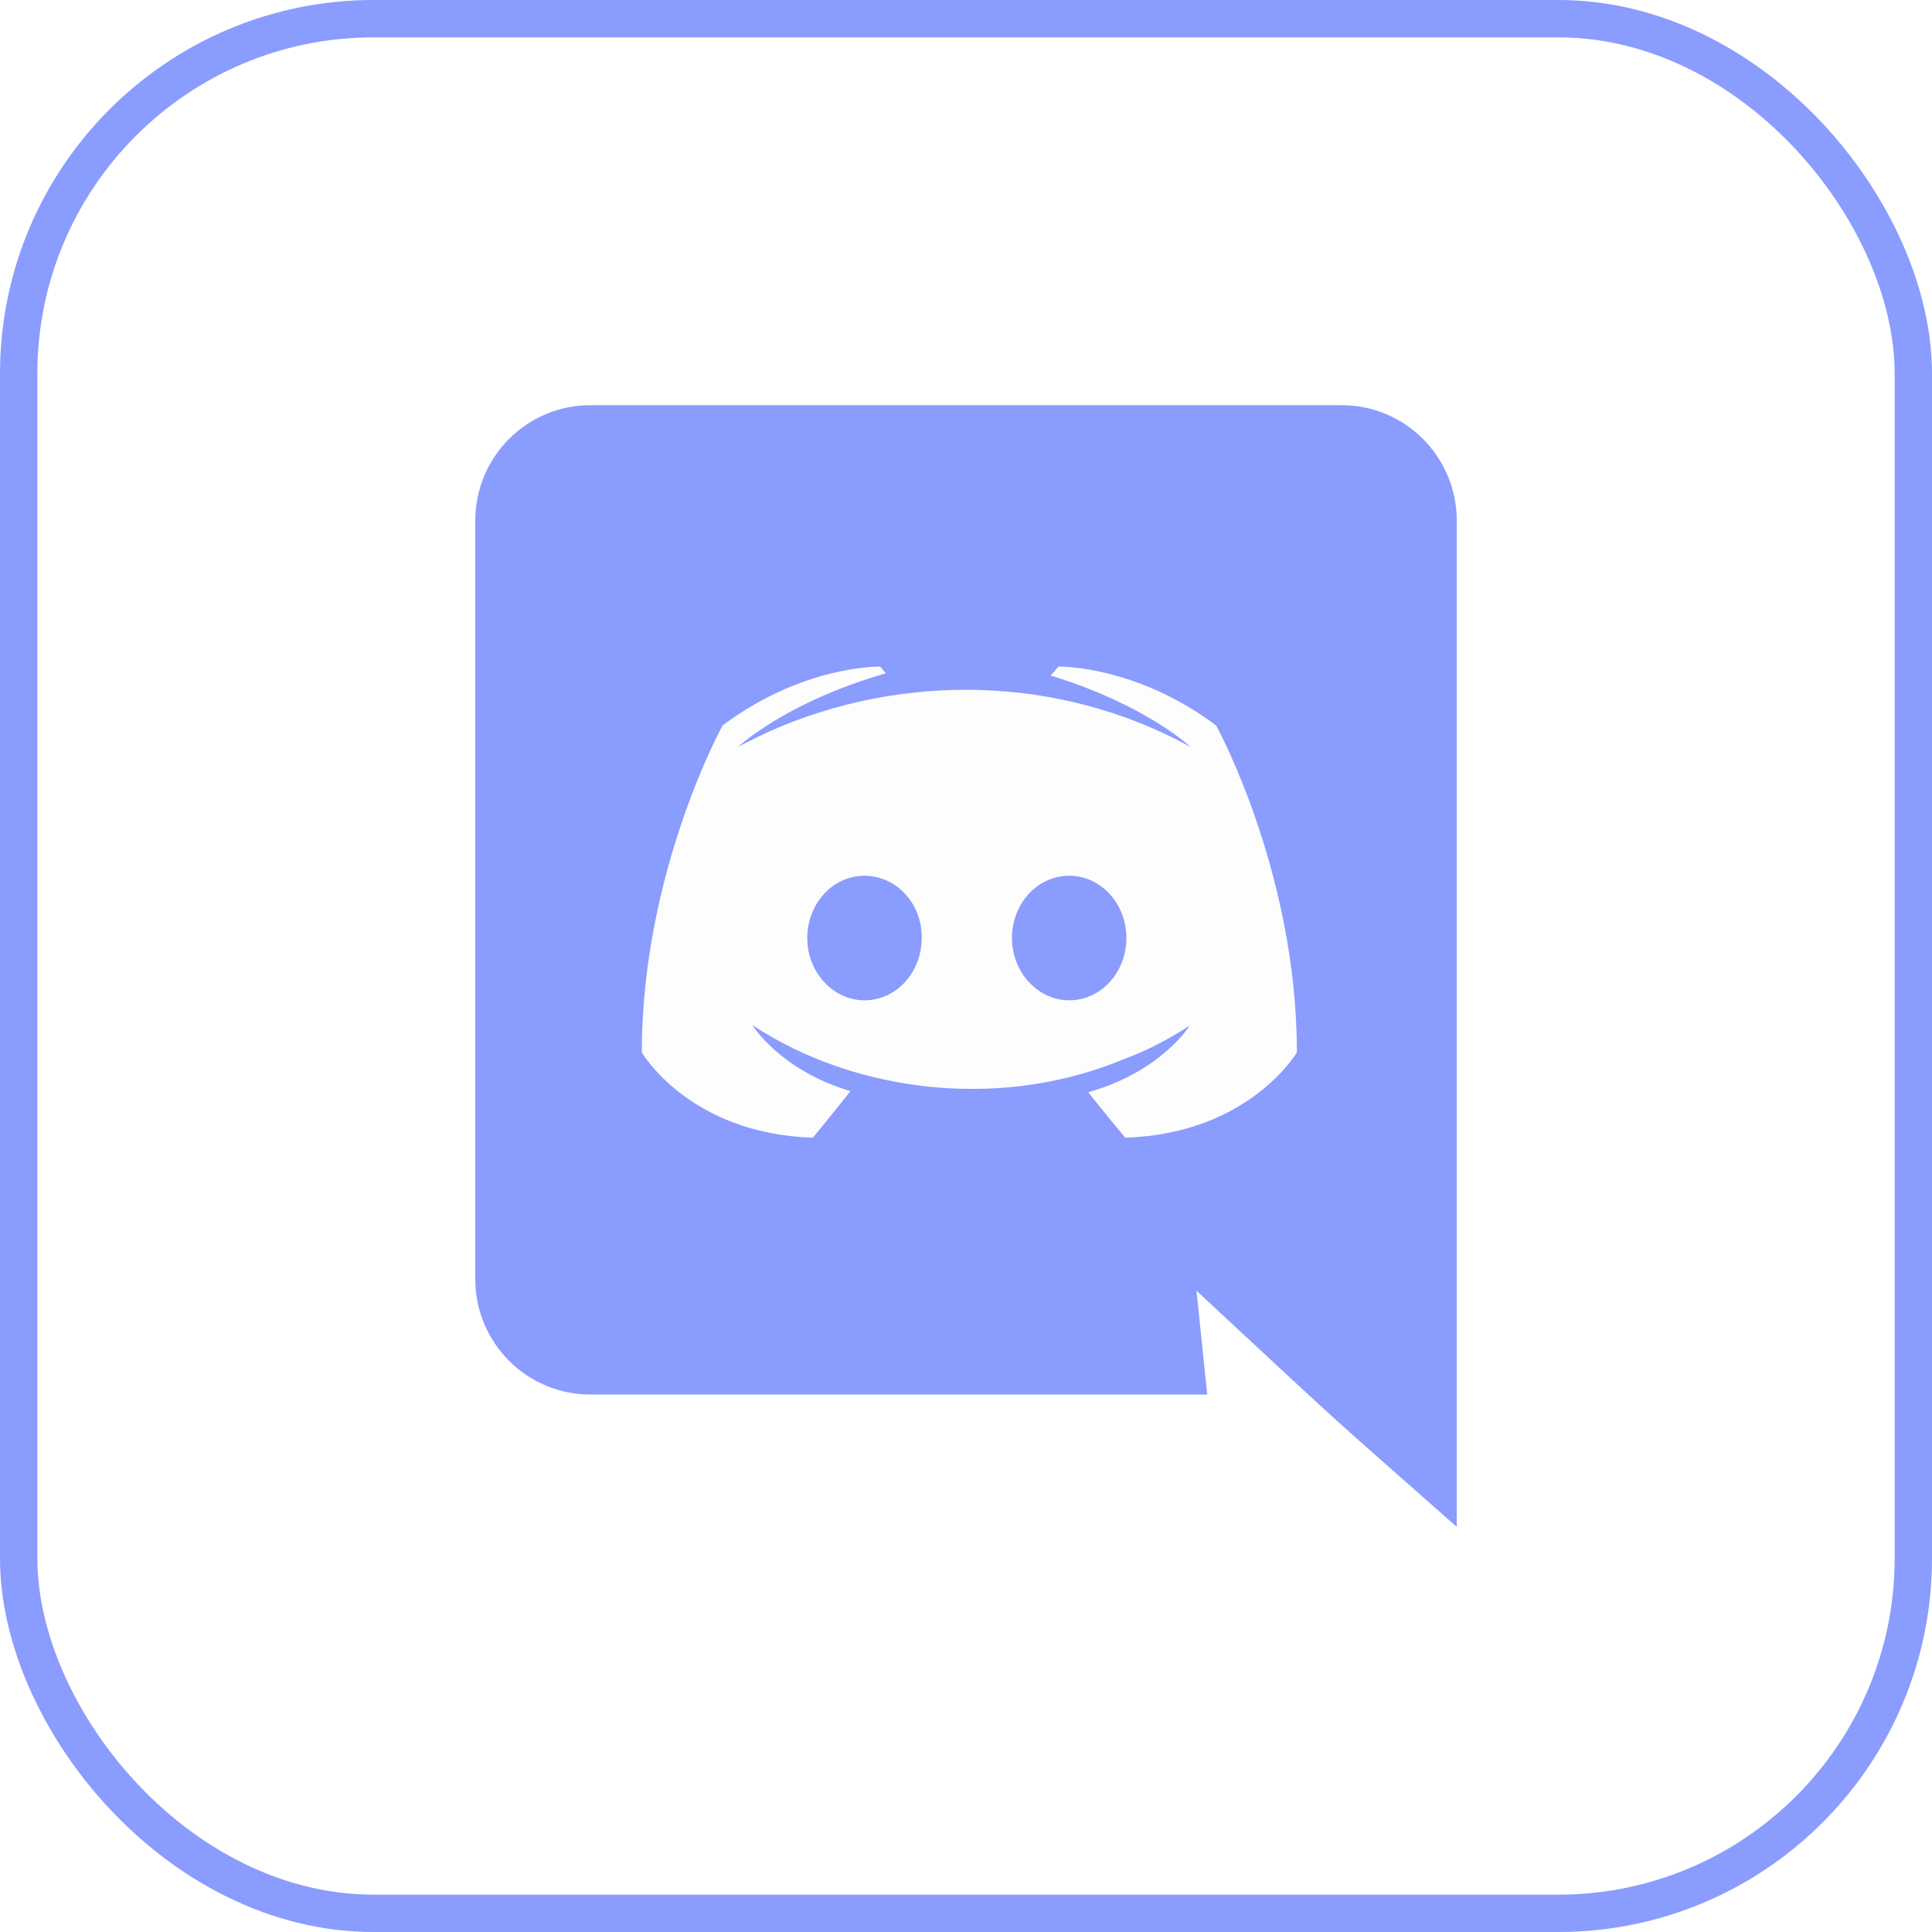 <svg width="45" height="45" viewBox="0 0 45 45" fill="none" xmlns="http://www.w3.org/2000/svg">
<g filter="url(#filter0_b_33_2126)">
<rect x="0.435" y="0.435" width="44.13" height="44.13" rx="8.269" stroke="#8A9CFE" stroke-width="0.87"/>
</g>
<path d="M33.931 12.129V35.564C30.64 32.656 31.692 33.618 27.869 30.064L28.118 32.481H13.748C12.272 32.481 11.07 31.279 11.07 29.79V12.129C11.07 10.64 12.272 9.438 13.748 9.438H31.253C32.729 9.438 33.931 10.64 33.931 12.129Z" fill="#8A9CFE"/>
<path d="M28.326 16.898C26.445 15.487 24.655 15.526 24.655 15.526L24.472 15.735C26.693 16.414 27.725 17.394 27.725 17.394C24.622 15.693 20.977 15.693 17.967 17.015C17.483 17.237 17.196 17.394 17.196 17.394C17.196 17.394 18.28 16.362 20.632 15.683L20.501 15.526C20.501 15.526 18.711 15.487 16.83 16.898C16.83 16.898 14.949 20.307 14.949 24.513C14.949 24.513 16.047 26.407 18.933 26.499C18.933 26.499 19.417 25.911 19.809 25.415C18.15 24.918 17.523 23.873 17.523 23.873C17.715 24.008 18.032 24.182 18.058 24.2C20.263 25.435 23.395 25.839 26.209 24.657C26.667 24.487 27.176 24.239 27.712 23.886C27.712 23.886 27.059 24.957 25.347 25.441C25.739 25.937 26.209 26.499 26.209 26.499C29.096 26.407 30.207 24.513 30.207 24.513C30.207 20.307 28.326 16.898 28.326 16.898ZM20.135 23.299C19.404 23.299 18.803 22.645 18.803 21.849C18.803 21.052 19.391 20.398 20.135 20.398C20.88 20.398 21.481 21.052 21.468 21.849C21.468 22.645 20.88 23.299 20.135 23.299ZM24.903 23.299C24.172 23.299 23.571 22.645 23.571 21.849C23.571 21.052 24.159 20.398 24.903 20.398C25.648 20.398 26.236 21.052 26.236 21.849C26.236 22.645 25.648 23.299 24.903 23.299Z" fill="#FDFDFD"/>
<defs>
<filter id="filter0_b_33_2126" x="-76.6" y="-76.6" width="198.2" height="198.2" filterUnits="userSpaceOnUse" color-interpolation-filters="sRGB">
<feFlood flood-opacity="0" result="BackgroundImageFix"/>
<feGaussianBlur in="BackgroundImage" stdDeviation="38.3"/>
<feComposite in2="SourceAlpha" operator="in" result="effect1_backgroundBlur_33_2126"/>
<feBlend mode="normal" in="SourceGraphic" in2="effect1_backgroundBlur_33_2126" result="shape"/>
</filter>
</defs>
</svg>
